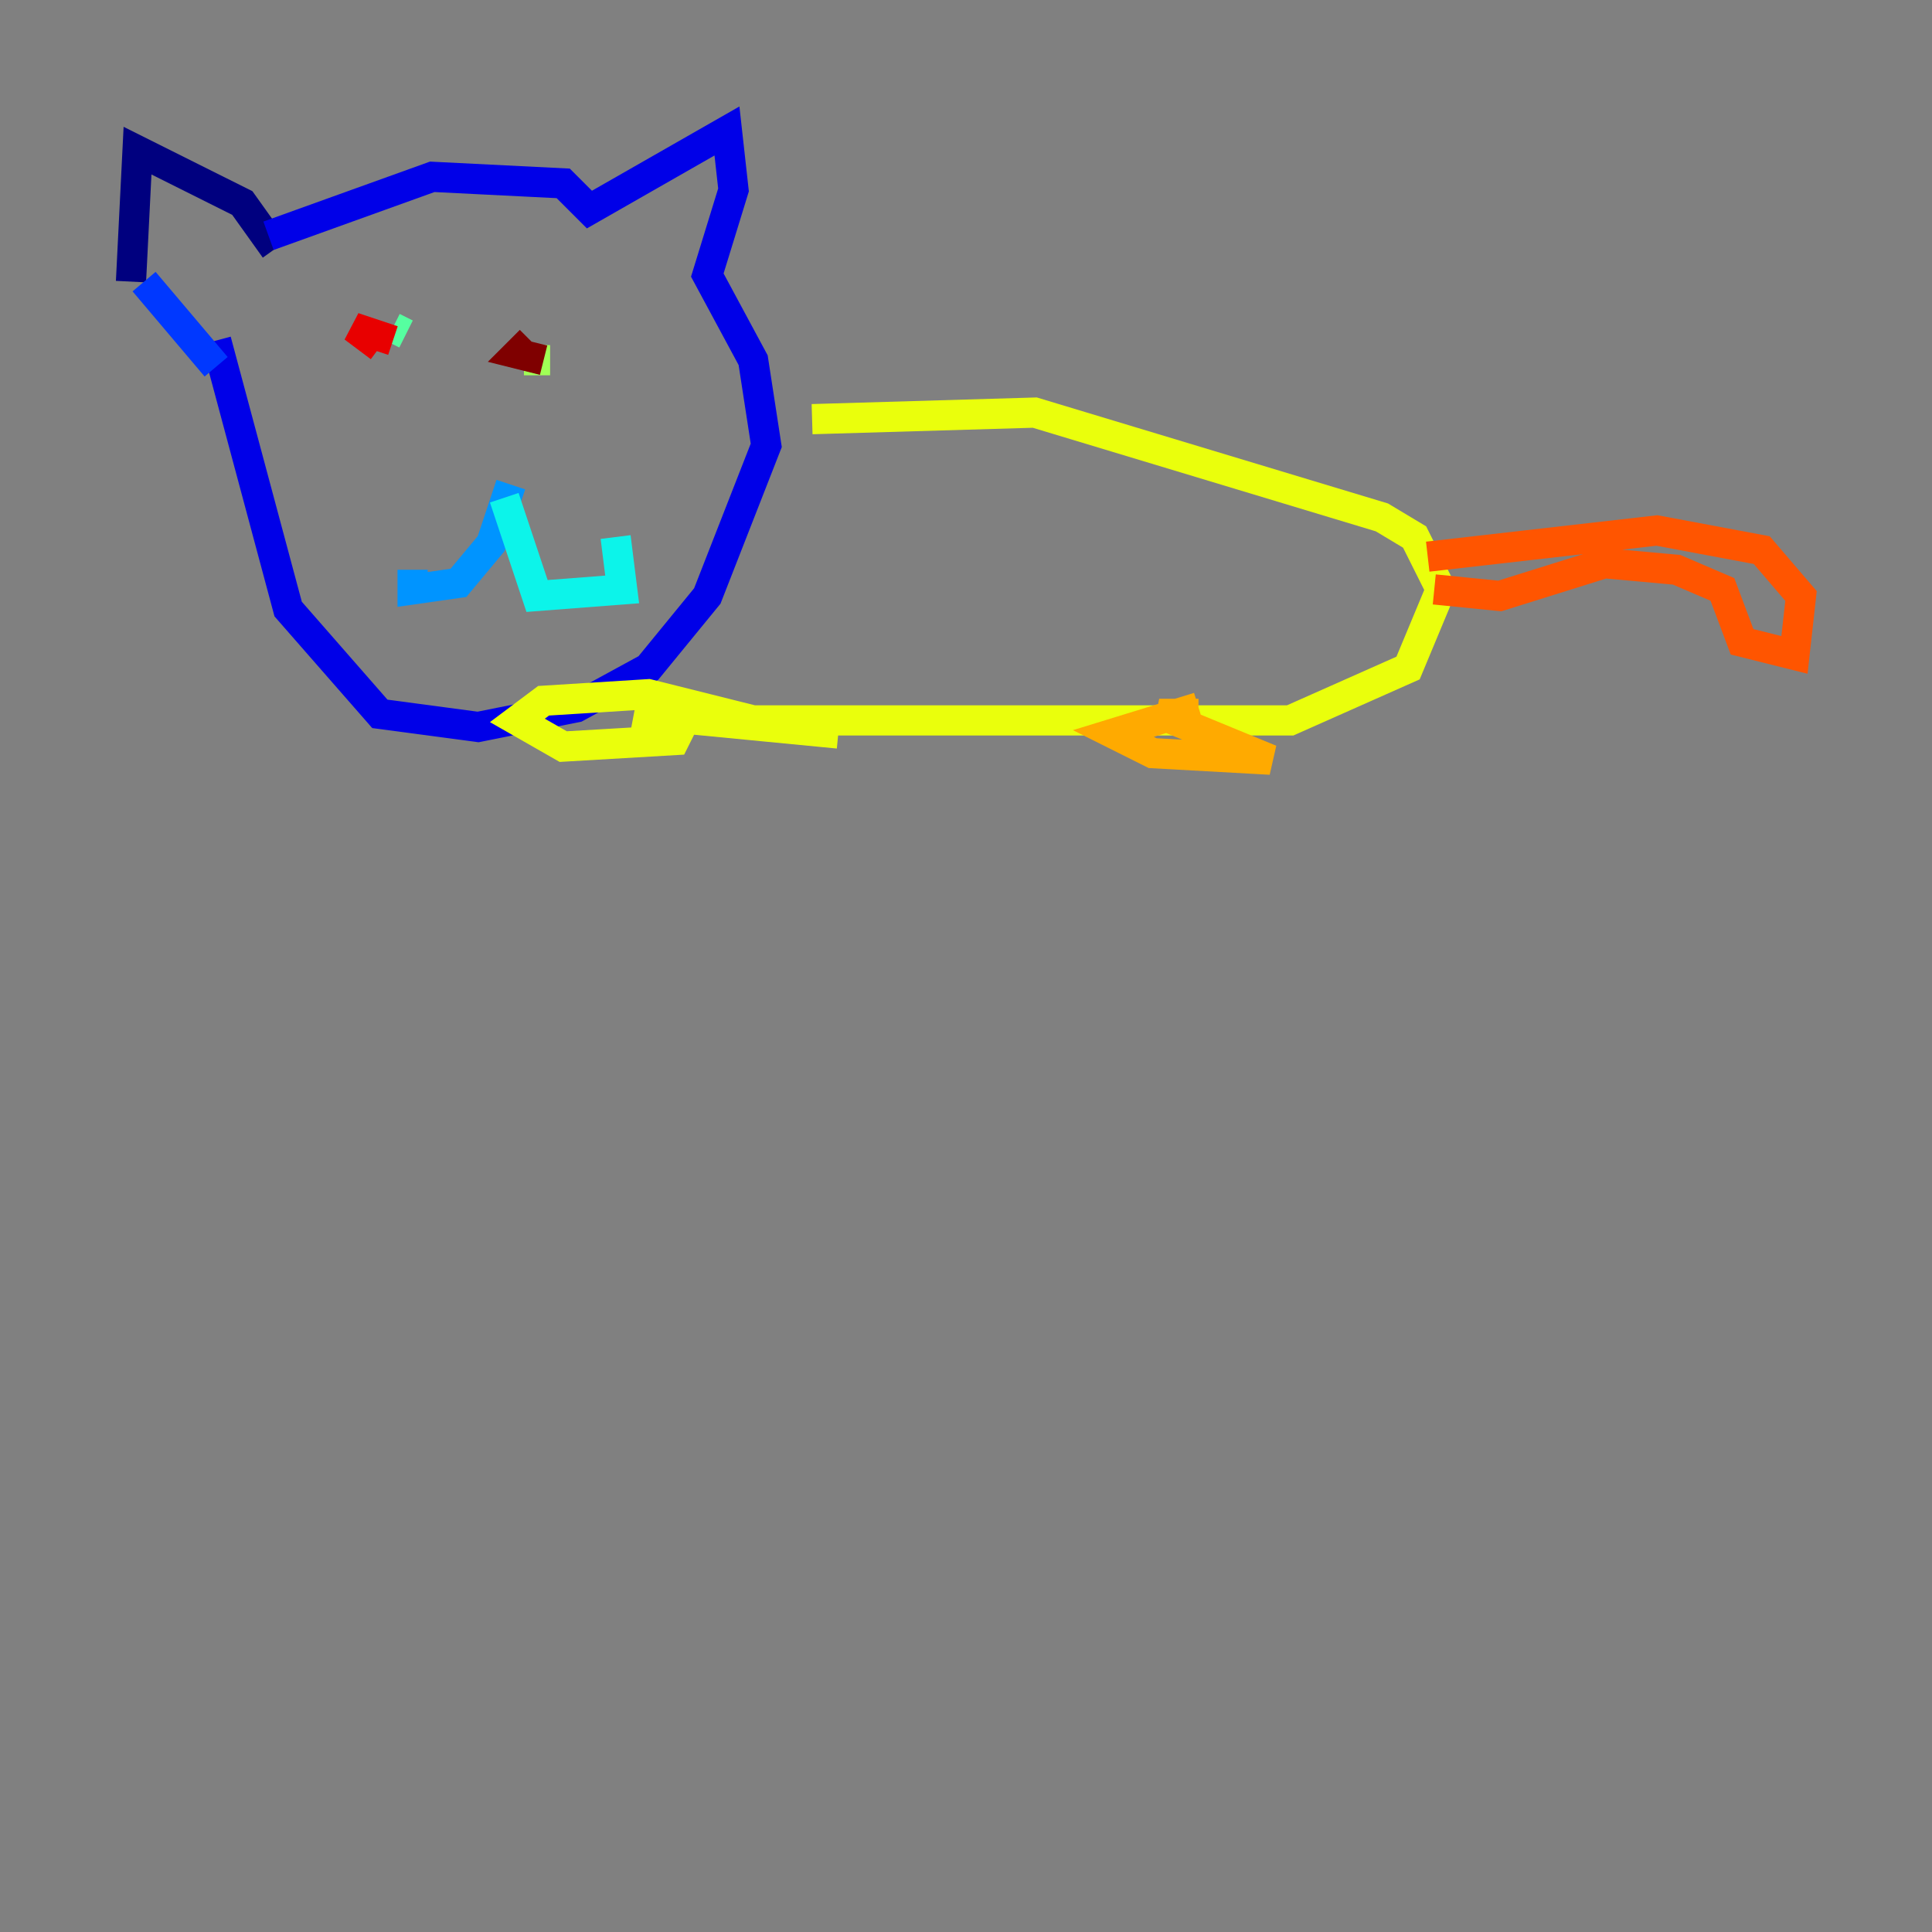 <?xml version="1.0" encoding="utf-8" ?>
<svg baseProfile="tiny" height="128" version="1.2" viewBox="0,0,128,128" width="128" xmlns="http://www.w3.org/2000/svg" xmlns:ev="http://www.w3.org/2001/xml-events" xmlns:xlink="http://www.w3.org/1999/xlink"><rect x="0" y="0" width="128" height="128" fill="#808080" stroke="none"/><defs /><polyline fill="none" points="18.224,16.488 16.054,13.451 9.112,9.98 8.678,18.658" stroke="#00007f" stroke-width="2" /><polyline fill="none" points="17.79,15.62 28.637,11.715 37.315,12.149 39.051,13.885 48.163,8.678 48.597,12.583 46.861,18.224 49.898,23.864 50.766,29.505 46.861,39.485 42.956,44.258 38.183,46.861 31.675,48.163 25.166,47.295 19.091,40.352 14.319,22.563" stroke="#0000e8" stroke-width="2" /><polyline fill="none" points="9.546,18.658 14.319,24.298" stroke="#0038ff" stroke-width="2" /><polyline fill="none" points="33.844,32.108 32.542,36.014 30.373,38.617 27.336,39.051 27.336,37.749" stroke="#0094ff" stroke-width="2" /><polyline fill="none" points="33.41,32.976 35.58,39.485 41.22,39.051 40.786,35.58" stroke="#0cf4ea" stroke-width="2" /><polyline fill="none" points="26.034,21.695 26.902,22.129" stroke="#56ffa0" stroke-width="2" /><polyline fill="none" points="34.712,23.864 36.447,23.864" stroke="#a0ff56" stroke-width="2" /><polyline fill="none" points="53.803,27.77 68.556,27.336 91.552,34.278 93.722,35.58 95.458,39.051 93.288,44.258 85.478,47.729 49.898,47.729 42.956,45.993 36.014,46.427 34.278,47.729 37.315,49.464 44.691,49.031 45.125,48.163 42.088,47.295 55.539,48.597" stroke="#eaff0c" stroke-width="2" /><polyline fill="none" points="79.403,46.861 73.763,48.597 76.366,49.898 84.176,50.332 76.8,47.295 79.403,47.295" stroke="#ffaa00" stroke-width="2" /><polyline fill="none" points="94.59,36.881 109.776,35.146 116.719,36.447 119.322,39.485 118.888,43.39 115.417,42.522 114.115,39.051 111.078,37.749 106.305,37.315 99.363,39.485 95.024,39.051" stroke="#ff5500" stroke-width="2" /><polyline fill="none" points="26.034,22.563 23.43,21.695 25.166,22.997" stroke="#e80000" stroke-width="2" /><polyline fill="none" points="35.146,22.563 34.278,23.43 36.014,23.864" stroke="#7f0000" stroke-width="2" /></svg>